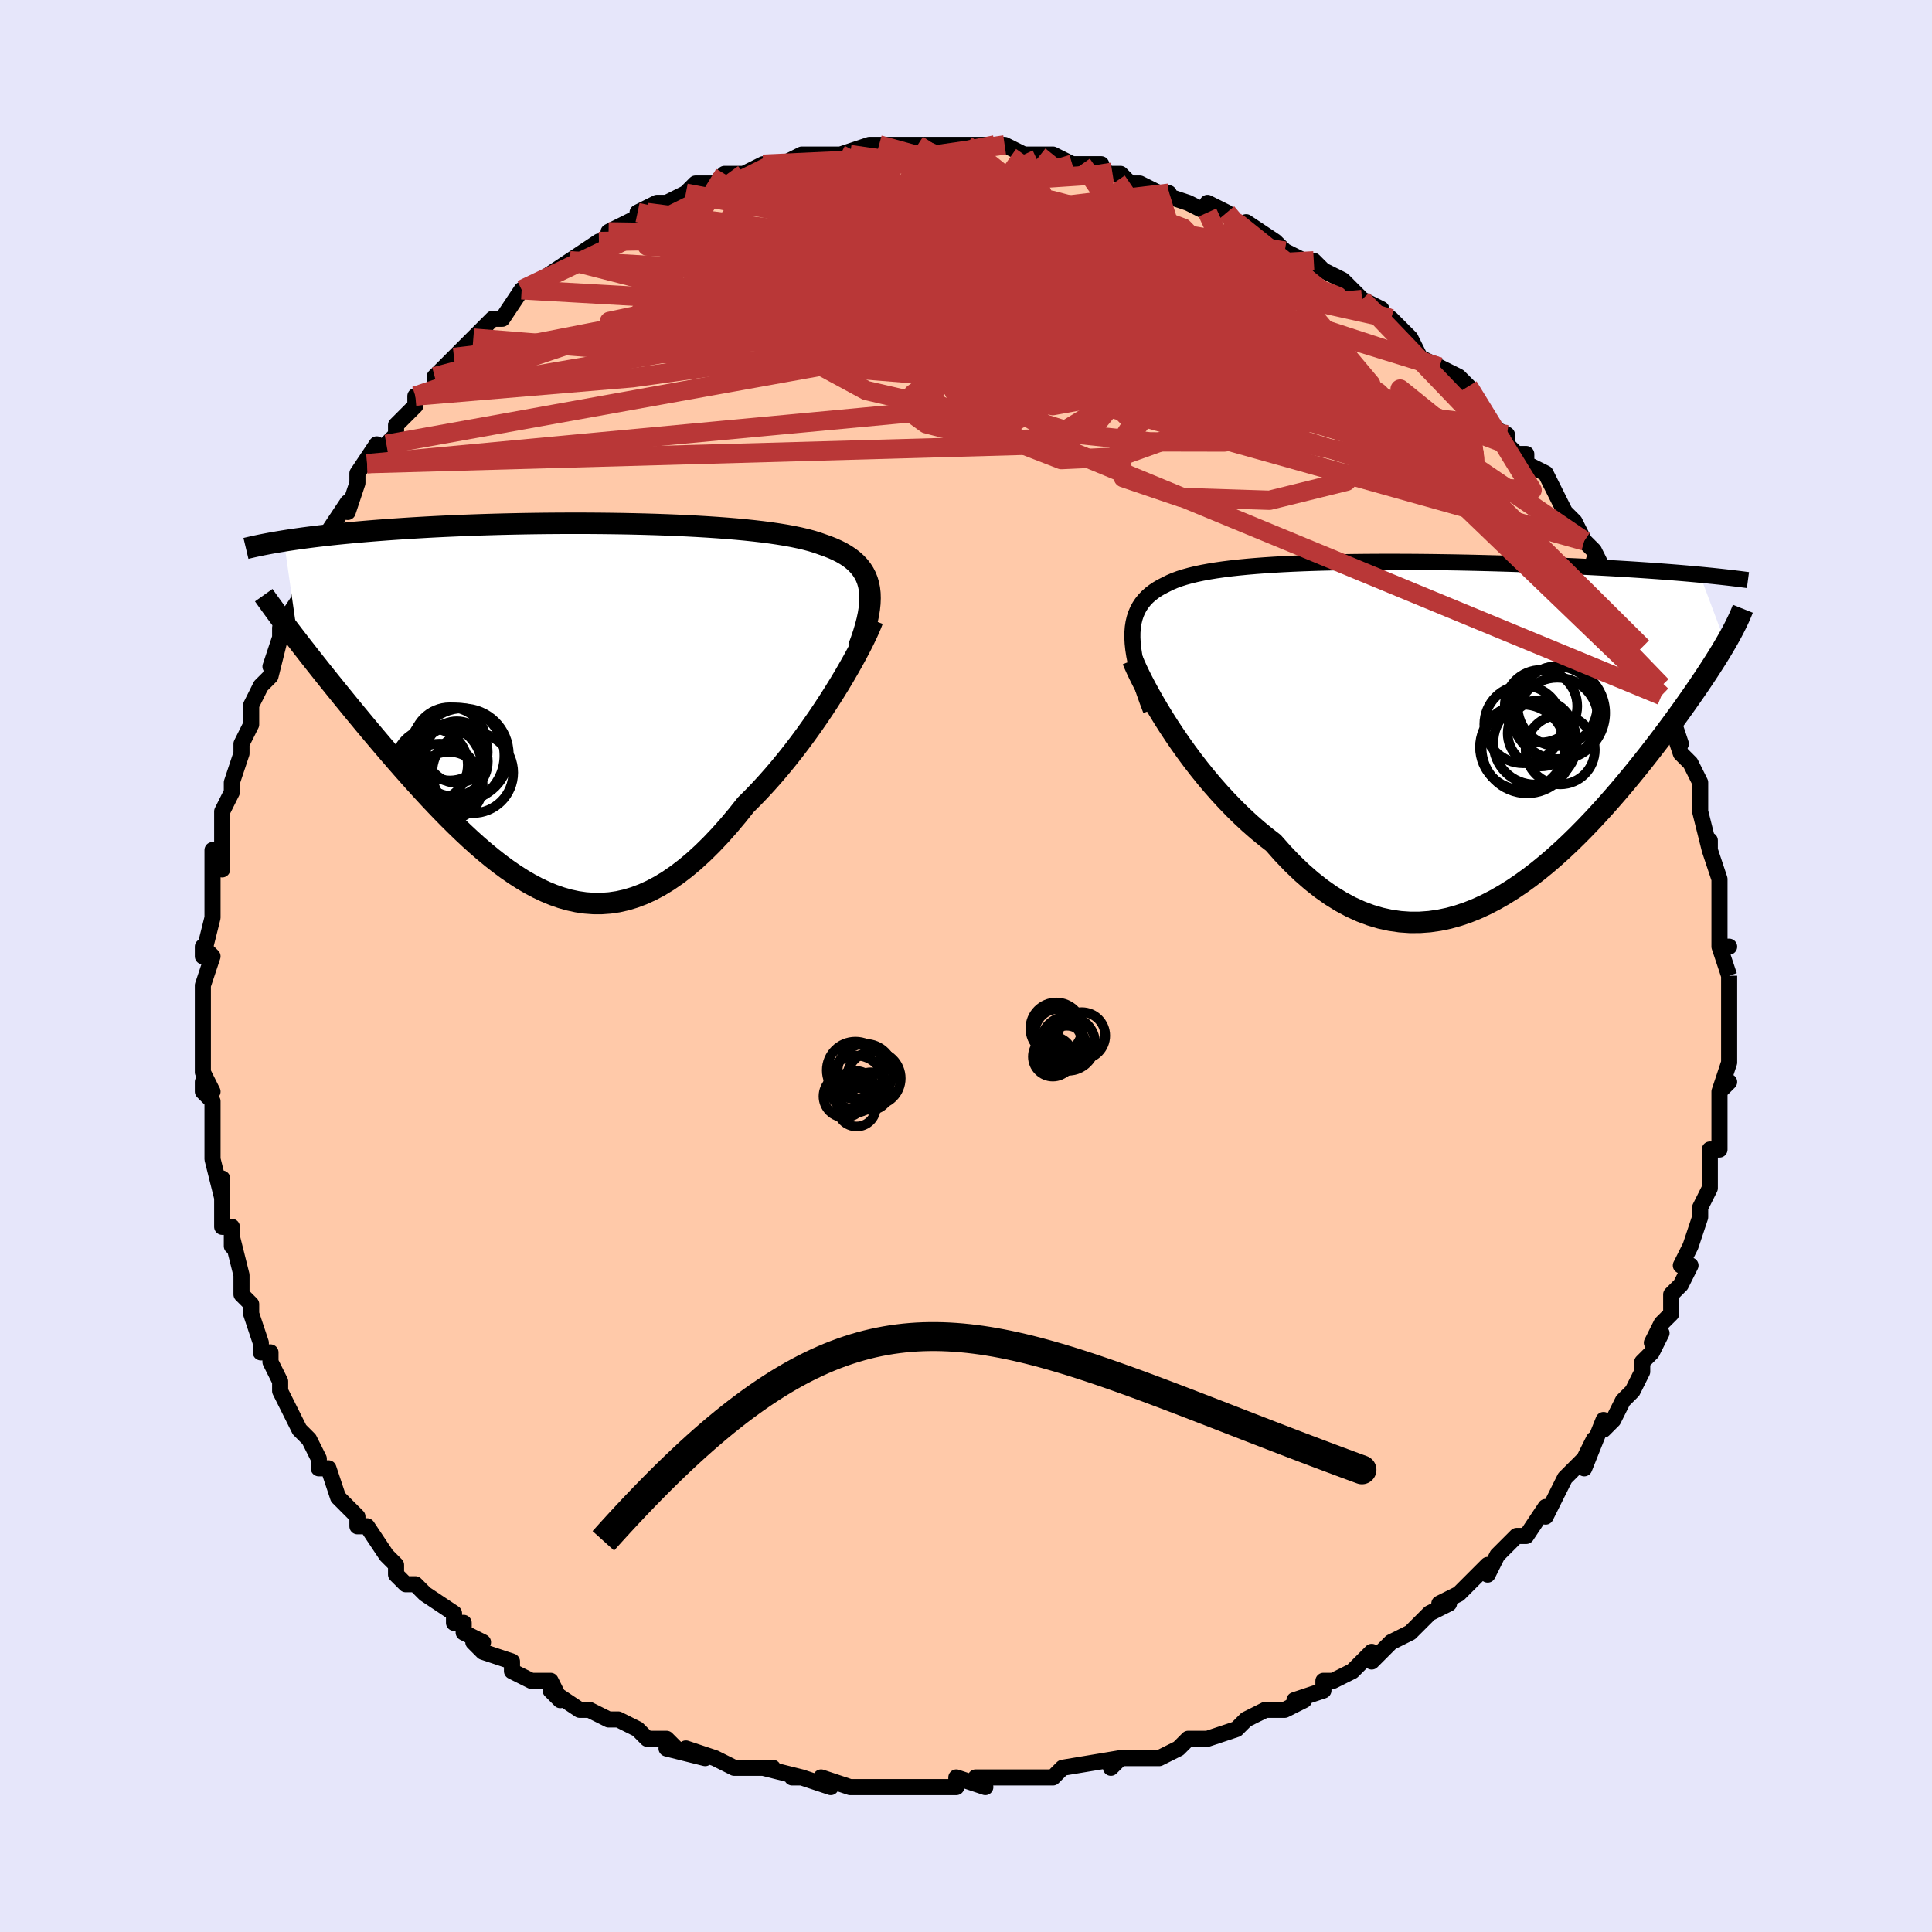<svg viewBox="-100 -100 200 200" xmlns="http://www.w3.org/2000/svg" width="400" height="400" id="face-svg"><defs><clipPath id="leftEyeClipPath"><polyline points="31.076,-12.096,30.987,-12.543,30.863,-12.966,30.704,-13.365,30.509,-13.742,30.28,-14.098,30.017,-14.434,29.72,-14.75,29.39,-15.048,29.027,-15.329,28.633,-15.593,28.207,-15.841,27.75,-16.074,27.264,-16.293,26.749,-16.498,26.205,-16.69,25.684,-16.875,25.119,-17.049,24.51,-17.213,23.858,-17.366,23.165,-17.511,22.432,-17.646,21.659,-17.772,20.849,-17.891,20.003,-18.001,19.123,-18.103,18.211,-18.199,17.269,-18.287,16.299,-18.368,15.303,-18.442,14.283,-18.51,13.241,-18.572,12.18,-18.628,11.102,-18.678,10.009,-18.722,8.904,-18.761,7.788,-18.794,6.664,-18.822,5.533,-18.845,4.4,-18.862,3.264,-18.875,2.129,-18.884,0.996,-18.888,-0.133,-18.887,-1.255,-18.882,-2.37,-18.873,-3.475,-18.86,-4.569,-18.843,-5.651,-18.822,-6.718,-18.798,-7.77,-18.77,-8.805,-18.739,-9.823,-18.704,-10.822,-18.667,-11.801,-18.626,-12.76,-18.583,-13.698,-18.538,-14.615,-18.49,-15.509,-18.439,-16.382,-18.387,-17.232,-18.332,-18.06,-18.276,-18.865,-18.219,-19.649,-18.16,-20.41,-18.1,-21.15,-18.038,-21.87,-17.976,-22.572,-17.912,-23.254,-17.847,-23.917,-17.781,-24.562,-17.713,-25.188,-17.644,-25.795,-17.574,-26.383,-17.503,-26.953,-17.431,-27.505,-17.358,-28.039,-17.284,-28.555,-17.21,-29.053,-17.135,-29.534,-17.059,-28.049,-6.636,-27.623,-6.086,-27.183,-5.523,-26.732,-4.947,-26.268,-4.359,-25.791,-3.758,-25.304,-3.146,-24.804,-2.523,-24.293,-1.888,-23.77,-1.242,-23.237,-0.586,-22.693,0.08,-22.139,0.755,-21.574,1.438,-21,2.13,-20.414,2.83,-19.814,3.541,-19.202,4.262,-18.576,4.991,-17.939,5.728,-17.29,6.47,-16.63,7.217,-15.959,7.966,-15.278,8.716,-14.587,9.465,-13.886,10.21,-13.177,10.95,-12.458,11.682,-11.731,12.403,-10.996,13.111,-10.254,13.804,-9.504,14.478,-8.746,15.131,-7.982,15.761,-7.212,16.364,-6.434,16.937,-5.651,17.477,-4.861,17.983,-4.065,18.45,-3.264,18.875,-2.457,19.257,-1.644,19.593,-0.826,19.879,-0.003,20.112,0.826,20.292,1.66,20.414,2.5,20.477,3.344,20.479,4.194,20.418,5.048,20.292,5.907,20.099,6.771,19.838,7.64,19.509,8.513,19.11,9.39,18.641,10.27,18.102,11.155,17.492,12.042,16.813,12.932,16.065,13.823,15.25,14.716,14.37,15.61,13.426,16.503,12.421,17.395,11.36,18.284,10.244,19.008,9.525,19.726,8.78,20.436,8.009,21.138,7.216,21.831,6.403,22.513,5.571,23.183,4.724,23.841,3.865,24.484,2.996,25.111,2.122,25.722,1.244,26.313,0.367,26.884,-0.504,27.432,-1.367,27.957,-2.217"></polyline></clipPath><clipPath id="rightEyeClipPath"><polyline points="-31.582,-9.113,-31.577,-9.659,-31.537,-10.174,-31.463,-10.659,-31.355,-11.116,-31.215,-11.546,-31.042,-11.95,-30.837,-12.33,-30.6,-12.686,-30.332,-13.02,-30.034,-13.333,-29.706,-13.626,-29.349,-13.9,-28.963,-14.156,-28.549,-14.395,-28.108,-14.618,-27.683,-14.83,-27.219,-15.028,-26.716,-15.213,-26.173,-15.385,-25.592,-15.545,-24.974,-15.694,-24.319,-15.831,-23.628,-15.958,-22.902,-16.076,-22.143,-16.184,-21.352,-16.283,-20.53,-16.373,-19.678,-16.456,-18.799,-16.531,-17.893,-16.599,-16.963,-16.66,-16.01,-16.715,-15.036,-16.763,-14.042,-16.805,-13.031,-16.842,-12.004,-16.873,-10.963,-16.899,-9.909,-16.921,-8.845,-16.938,-7.773,-16.95,-6.694,-16.958,-5.61,-16.963,-4.522,-16.963,-3.433,-16.96,-2.344,-16.954,-1.257,-16.944,-0.173,-16.931,0.906,-16.915,1.978,-16.897,3.043,-16.876,4.099,-16.852,5.144,-16.826,6.178,-16.798,7.199,-16.768,8.206,-16.736,9.198,-16.702,10.174,-16.667,11.134,-16.63,12.077,-16.591,13.001,-16.551,13.907,-16.51,14.794,-16.468,15.662,-16.425,16.51,-16.381,17.339,-16.337,18.15,-16.292,18.945,-16.245,19.723,-16.198,20.485,-16.15,21.23,-16.101,21.958,-16.051,22.669,-16.001,23.363,-15.949,24.039,-15.897,24.698,-15.845,25.34,-15.792,25.964,-15.738,26.571,-15.684,27.16,-15.63,29.828,-8.51,29.574,-8.078,29.306,-7.631,29.022,-7.17,28.724,-6.694,28.411,-6.203,28.083,-5.696,27.74,-5.175,27.381,-4.638,27.008,-4.086,26.619,-3.518,26.214,-2.936,25.794,-2.338,25.359,-1.726,24.908,-1.099,24.441,-0.458,23.956,0.199,23.454,0.871,22.934,1.558,22.395,2.26,21.838,2.976,21.262,3.706,20.667,4.448,20.054,5.2,19.422,5.963,18.771,6.733,18.101,7.509,17.413,8.289,16.705,9.07,15.98,9.85,15.236,10.627,14.475,11.397,13.695,12.158,12.898,12.907,12.084,13.64,11.254,14.354,10.407,15.045,9.544,15.711,8.666,16.347,7.773,16.95,6.866,17.516,5.945,18.042,5.012,18.524,4.066,18.958,3.109,19.341,2.14,19.668,1.162,19.938,0.175,20.145,-0.82,20.288,-1.823,20.362,-2.833,20.366,-3.847,20.296,-4.866,20.151,-5.888,19.928,-6.912,19.625,-7.938,19.24,-8.962,18.774,-9.986,18.225,-11.006,17.594,-12.023,16.88,-13.034,16.084,-14.037,15.208,-15.033,14.255,-16.018,13.226,-16.992,12.126,-17.819,11.487,-18.637,10.814,-19.444,10.108,-20.238,9.372,-21.02,8.607,-21.786,7.817,-22.537,7.005,-23.271,6.172,-23.985,5.323,-24.68,4.461,-25.354,3.59,-26.004,2.713,-26.629,1.836,-27.228,0.962,-27.8,0.097"></polyline></clipPath><filter id="fuzzy"><feTurbulence id="turbulence" baseFrequency="0.05" numOctaves="3" type="noise" result="noise"></feTurbulence><feDisplacementMap in="SourceGraphic" in2="noise" scale="2"></feDisplacementMap></filter><linearGradient id="rainbowGradient" x1="0%" y1="0%" x2="100%" y2="0%"><stop offset="0%" style="stop-color: rgb(44, 34, 43);  stop-opacity: 1"></stop><stop offset="50%" style="stop-color: rgb(255, 192, 203);  stop-opacity: 1"></stop><stop offset="100%" style="stop-color: rgb(148, 0, 211);  stop-opacity: 1"></stop></linearGradient></defs><title>That&#39;s an ugly face</title><desc>CREATED BY XUAN TANG, MORE INFO AT TXSTC55.GITHUB.IO</desc><rect x="-100" y="-100" width="100%" height="100%" opacity="1" fill="rgb(230, 230, 250)"></rect><polyline id="faceContour" points="79,1,79,1,79,1,79,3,79,5,79,7,79,6,79,9,79,10,78,13,79,12,78,13,78,16,78,16,78,19,77,19,77,20,77,22,77,23,76,25,76,26,76,26,76,26,75,29,75,29,74,31,75,31,74,33,73,34,73,36,72,37,71,39,72,38,71,40,70,41,70,42,69,44,69,44,68,45,67,47,66,48,66,47,64,52,65,49,64,51,62,53,61,55,61,55,60,57,60,56,58,59,57,59,57,59,55,61,54,63,54,62,52,64,52,64,51,65,49,66,50,66,48,67,47,68,46,69,44,70,44,70,42,72,42,71,40,73,40,73,38,74,37,74,37,75,34,76,35,76,33,77,31,77,29,78,28,79,28,79,25,80,25,80,23,80,22,81,22,81,20,82,19,82,17,82,16,82,15,83,16,82,10,83,9,84,8,84,8,84,6,84,5,84,5,84,1,84,2,85,-1,84,-1,85,-3,85,-3,85,-6,85,-7,85,-10,85,-10,85,-10,85,-12,85,-15,84,-14,85,-17,84,-18,84,-17,84,-21,83,-21,83,-20,83,-23,83,-24,83,-26,82,-29,81,-27,82,-31,81,-30,81,-31,80,-33,80,-34,79,-36,78,-37,78,-39,77,-40,77,-40,77,-43,75,-42,76,-43,74,-45,74,-47,73,-47,73,-47,72,-50,71,-51,70,-50,70,-52,69,-52,68,-53,68,-53,67,-56,65,-57,64,-58,64,-59,63,-59,62,-60,61,-62,58,-62,58,-63,58,-63,57,-65,55,-65,55,-66,52,-66,52,-67,52,-67,51,-68,49,-69,48,-69,48,-70,46,-71,44,-71,43,-72,41,-72,40,-73,40,-73,39,-74,36,-74,35,-74,35,-75,34,-75,32,-75,32,-76,28,-76,29,-76,27,-77,27,-77,22,-77,24,-78,20,-78,19,-78,19,-78,15,-78,14,-79,13,-79,12,-78,13,-79,11,-79,9,-79,8,-79,5,-79,4,-79,5,-79,2,-78,-1,-79,-2,-79,-1,-78,-5,-78,-8,-78,-8,-78,-10,-78,-12,-77,-10,-77,-14,-77,-14,-77,-16,-77,-16,-76,-18,-76,-19,-75,-22,-75,-23,-75,-23,-74,-25,-74,-27,-73,-29,-73,-29,-72,-30,-71,-34,-72,-31,-71,-34,-71,-35,-69,-38,-69,-40,-69,-38,-68,-41,-67,-42,-66,-44,-66,-44,-66,-45,-64,-48,-64,-48,-64,-47,-63,-50,-63,-51,-61,-54,-62,-52,-60,-54,-59,-55,-59,-56,-57,-58,-57,-59,-56,-59,-55,-60,-55,-61,-53,-63,-52,-63,-53,-63,-51,-65,-50,-66,-49,-67,-48,-67,-46,-70,-46,-70,-46,-70,-45,-70,-44,-71,-41,-73,-41,-73,-41,-73,-38,-75,-37,-75,-37,-76,-37,-76,-35,-77,-33,-78,-34,-78,-32,-79,-31,-79,-29,-80,-28,-81,-27,-81,-26,-81,-25,-82,-23,-82,-23,-82,-21,-83,-21,-82,-20,-83,-19,-83,-19,-83,-17,-84,-15,-84,-14,-84,-12,-84,-13,-84,-10,-85,-9,-85,-8,-85,-5,-85,-5,-85,-4,-85,-4,-85,-3,-85,0,-85,0,-85,0,-85,4,-85,3,-85,4,-85,6,-84,6,-84,9,-84,9,-84,11,-83,12,-83,14,-83,12,-83,15,-82,16,-82,17,-81,18,-81,20,-80,21,-80,20,-80,23,-79,25,-78,25,-79,27,-78,28,-77,29,-76,29,-77,32,-75,33,-74,33,-74,33,-74,35,-73,36,-73,37,-72,37,-72,39,-71,41,-69,43,-68,41,-69,44,-67,44,-67,44,-67,45,-66,46,-65,47,-63,49,-62,49,-62,51,-61,52,-60,51,-60,53,-58,54,-56,56,-55,56,-54,57,-53,57,-53,58,-53,58,-52,60,-51,61,-49,62,-47,62,-47,63,-46,64,-44,65,-43,65,-43,66,-41,65,-42,68,-38,67,-39,69,-35,68,-37,69,-34,70,-33,70,-33,71,-32,72,-29,72,-28,72,-28,73,-26,74,-23,73,-25,74,-22,75,-21,76,-19,76,-19,76,-17,76,-17,76,-16,77,-12,77,-13,77,-12,78,-9,78,-9,78,-9,78,-6,78,-5,78,-2,79,-2,78,-2,79,1,79,1" fill="#ffc9a9" stroke="black" stroke-width="1.667" stroke-linejoin="round" filter="url(#fuzzy)"></polyline><g transform="translate(48.806 -24.88)"><polyline id="rightCountour" points="-31.582,-9.113,-31.577,-9.659,-31.537,-10.174,-31.463,-10.659,-31.355,-11.116,-31.215,-11.546,-31.042,-11.95,-30.837,-12.33,-30.6,-12.686,-30.332,-13.02,-30.034,-13.333,-29.706,-13.626,-29.349,-13.9,-28.963,-14.156,-28.549,-14.395,-28.108,-14.618,-27.683,-14.83,-27.219,-15.028,-26.716,-15.213,-26.173,-15.385,-25.592,-15.545,-24.974,-15.694,-24.319,-15.831,-23.628,-15.958,-22.902,-16.076,-22.143,-16.184,-21.352,-16.283,-20.53,-16.373,-19.678,-16.456,-18.799,-16.531,-17.893,-16.599,-16.963,-16.66,-16.01,-16.715,-15.036,-16.763,-14.042,-16.805,-13.031,-16.842,-12.004,-16.873,-10.963,-16.899,-9.909,-16.921,-8.845,-16.938,-7.773,-16.95,-6.694,-16.958,-5.61,-16.963,-4.522,-16.963,-3.433,-16.96,-2.344,-16.954,-1.257,-16.944,-0.173,-16.931,0.906,-16.915,1.978,-16.897,3.043,-16.876,4.099,-16.852,5.144,-16.826,6.178,-16.798,7.199,-16.768,8.206,-16.736,9.198,-16.702,10.174,-16.667,11.134,-16.63,12.077,-16.591,13.001,-16.551,13.907,-16.51,14.794,-16.468,15.662,-16.425,16.51,-16.381,17.339,-16.337,18.15,-16.292,18.945,-16.245,19.723,-16.198,20.485,-16.15,21.23,-16.101,21.958,-16.051,22.669,-16.001,23.363,-15.949,24.039,-15.897,24.698,-15.845,25.34,-15.792,25.964,-15.738,26.571,-15.684,27.16,-15.63,29.828,-8.51,29.574,-8.078,29.306,-7.631,29.022,-7.17,28.724,-6.694,28.411,-6.203,28.083,-5.696,27.74,-5.175,27.381,-4.638,27.008,-4.086,26.619,-3.518,26.214,-2.936,25.794,-2.338,25.359,-1.726,24.908,-1.099,24.441,-0.458,23.956,0.199,23.454,0.871,22.934,1.558,22.395,2.26,21.838,2.976,21.262,3.706,20.667,4.448,20.054,5.2,19.422,5.963,18.771,6.733,18.101,7.509,17.413,8.289,16.705,9.07,15.98,9.85,15.236,10.627,14.475,11.397,13.695,12.158,12.898,12.907,12.084,13.64,11.254,14.354,10.407,15.045,9.544,15.711,8.666,16.347,7.773,16.95,6.866,17.516,5.945,18.042,5.012,18.524,4.066,18.958,3.109,19.341,2.14,19.668,1.162,19.938,0.175,20.145,-0.82,20.288,-1.823,20.362,-2.833,20.366,-3.847,20.296,-4.866,20.151,-5.888,19.928,-6.912,19.625,-7.938,19.24,-8.962,18.774,-9.986,18.225,-11.006,17.594,-12.023,16.88,-13.034,16.084,-14.037,15.208,-15.033,14.255,-16.018,13.226,-16.992,12.126,-17.819,11.487,-18.637,10.814,-19.444,10.108,-20.238,9.372,-21.02,8.607,-21.786,7.817,-22.537,7.005,-23.271,6.172,-23.985,5.323,-24.68,4.461,-25.354,3.59,-26.004,2.713,-26.629,1.836,-27.228,0.962,-27.8,0.097" fill="white" stroke="white" stroke-width="0" stroke-linejoin="round" filter="url(#fuzzy)"></polyline></g><g transform="translate(-41.074 -26.945)"><polyline id="leftCountour" points="31.076,-12.096,30.987,-12.543,30.863,-12.966,30.704,-13.365,30.509,-13.742,30.28,-14.098,30.017,-14.434,29.72,-14.75,29.39,-15.048,29.027,-15.329,28.633,-15.593,28.207,-15.841,27.75,-16.074,27.264,-16.293,26.749,-16.498,26.205,-16.69,25.684,-16.875,25.119,-17.049,24.51,-17.213,23.858,-17.366,23.165,-17.511,22.432,-17.646,21.659,-17.772,20.849,-17.891,20.003,-18.001,19.123,-18.103,18.211,-18.199,17.269,-18.287,16.299,-18.368,15.303,-18.442,14.283,-18.51,13.241,-18.572,12.18,-18.628,11.102,-18.678,10.009,-18.722,8.904,-18.761,7.788,-18.794,6.664,-18.822,5.533,-18.845,4.4,-18.862,3.264,-18.875,2.129,-18.884,0.996,-18.888,-0.133,-18.887,-1.255,-18.882,-2.37,-18.873,-3.475,-18.86,-4.569,-18.843,-5.651,-18.822,-6.718,-18.798,-7.77,-18.77,-8.805,-18.739,-9.823,-18.704,-10.822,-18.667,-11.801,-18.626,-12.76,-18.583,-13.698,-18.538,-14.615,-18.49,-15.509,-18.439,-16.382,-18.387,-17.232,-18.332,-18.06,-18.276,-18.865,-18.219,-19.649,-18.16,-20.41,-18.1,-21.15,-18.038,-21.87,-17.976,-22.572,-17.912,-23.254,-17.847,-23.917,-17.781,-24.562,-17.713,-25.188,-17.644,-25.795,-17.574,-26.383,-17.503,-26.953,-17.431,-27.505,-17.358,-28.039,-17.284,-28.555,-17.21,-29.053,-17.135,-29.534,-17.059,-28.049,-6.636,-27.623,-6.086,-27.183,-5.523,-26.732,-4.947,-26.268,-4.359,-25.791,-3.758,-25.304,-3.146,-24.804,-2.523,-24.293,-1.888,-23.77,-1.242,-23.237,-0.586,-22.693,0.08,-22.139,0.755,-21.574,1.438,-21,2.13,-20.414,2.83,-19.814,3.541,-19.202,4.262,-18.576,4.991,-17.939,5.728,-17.29,6.47,-16.63,7.217,-15.959,7.966,-15.278,8.716,-14.587,9.465,-13.886,10.21,-13.177,10.95,-12.458,11.682,-11.731,12.403,-10.996,13.111,-10.254,13.804,-9.504,14.478,-8.746,15.131,-7.982,15.761,-7.212,16.364,-6.434,16.937,-5.651,17.477,-4.861,17.983,-4.065,18.45,-3.264,18.875,-2.457,19.257,-1.644,19.593,-0.826,19.879,-0.003,20.112,0.826,20.292,1.66,20.414,2.5,20.477,3.344,20.479,4.194,20.418,5.048,20.292,5.907,20.099,6.771,19.838,7.64,19.509,8.513,19.11,9.39,18.641,10.27,18.102,11.155,17.492,12.042,16.813,12.932,16.065,13.823,15.25,14.716,14.37,15.61,13.426,16.503,12.421,17.395,11.36,18.284,10.244,19.008,9.525,19.726,8.78,20.436,8.009,21.138,7.216,21.831,6.403,22.513,5.571,23.183,4.724,23.841,3.865,24.484,2.996,25.111,2.122,25.722,1.244,26.313,0.367,26.884,-0.504,27.432,-1.367,27.957,-2.217" fill="white" stroke="white" stroke-width="0" stroke-linejoin="round" filter="url(#fuzzy)"></polyline></g><g transform="translate(48.806 -24.88)"><polyline id="rightUpper" points="-29.666,-1.602,-30.023,-2.546,-30.343,-3.443,-30.625,-4.293,-30.87,-5.1,-31.079,-5.864,-31.252,-6.588,-31.388,-7.274,-31.488,-7.922,-31.552,-8.534,-31.582,-9.113,-31.577,-9.659,-31.537,-10.174,-31.463,-10.659,-31.355,-11.116,-31.215,-11.546,-31.042,-11.95,-30.837,-12.33,-30.6,-12.686,-30.332,-13.02,-30.034,-13.333,-29.706,-13.626,-29.349,-13.9,-28.963,-14.156,-28.549,-14.395,-28.108,-14.618,-27.683,-14.83,-27.219,-15.028,-26.716,-15.213,-26.173,-15.385,-25.592,-15.545,-24.974,-15.694,-24.319,-15.831,-23.628,-15.958,-22.902,-16.076,-22.143,-16.184,-21.352,-16.283,-20.53,-16.373,-19.678,-16.456,-18.799,-16.531,-17.893,-16.599,-16.963,-16.66,-16.01,-16.715,-15.036,-16.763,-14.042,-16.805,-13.031,-16.842,-12.004,-16.873,-10.963,-16.899,-9.909,-16.921,-8.845,-16.938,-7.773,-16.95,-6.694,-16.958,-5.61,-16.963,-4.522,-16.963,-3.433,-16.96,-2.344,-16.954,-1.257,-16.944,-0.173,-16.931,0.906,-16.915,1.978,-16.897,3.043,-16.876,4.099,-16.852,5.144,-16.826,6.178,-16.798,7.199,-16.768,8.206,-16.736,9.198,-16.702,10.174,-16.667,11.134,-16.63,12.077,-16.591,13.001,-16.551,13.907,-16.51,14.794,-16.468,15.662,-16.425,16.51,-16.381,17.339,-16.337,18.15,-16.292,18.945,-16.245,19.723,-16.198,20.485,-16.15,21.23,-16.101,21.958,-16.051,22.669,-16.001,23.363,-15.949,24.039,-15.897,24.698,-15.845,25.34,-15.792,25.964,-15.738,26.571,-15.684,27.16,-15.63,27.733,-15.575,28.288,-15.52,28.826,-15.464,29.348,-15.408,29.853,-15.352,30.342,-15.296,30.815,-15.239,31.272,-15.183,31.714,-15.126,32.141,-15.069" fill="none" stroke="black" stroke-width="1.667" stroke-linejoin="round" filter="url(#fuzzy)"></polyline><polyline id="rightLower" points="-31.552,-6.782,-31.368,-6.34,-31.135,-5.824,-30.857,-5.241,-30.535,-4.599,-30.171,-3.906,-29.767,-3.168,-29.327,-2.392,-28.851,-1.586,-28.341,-0.754,-27.8,0.097,-27.228,0.962,-26.629,1.836,-26.004,2.713,-25.354,3.59,-24.68,4.461,-23.985,5.323,-23.271,6.172,-22.537,7.005,-21.786,7.817,-21.02,8.607,-20.238,9.372,-19.444,10.108,-18.637,10.814,-17.819,11.487,-16.992,12.126,-16.018,13.226,-15.033,14.255,-14.037,15.208,-13.034,16.084,-12.023,16.88,-11.006,17.594,-9.986,18.225,-8.962,18.774,-7.938,19.24,-6.912,19.625,-5.888,19.928,-4.866,20.151,-3.847,20.296,-2.833,20.366,-1.823,20.362,-0.82,20.288,0.175,20.145,1.162,19.938,2.14,19.668,3.109,19.341,4.066,18.958,5.012,18.524,5.945,18.042,6.866,17.516,7.773,16.95,8.666,16.347,9.544,15.711,10.407,15.045,11.254,14.354,12.084,13.64,12.898,12.907,13.695,12.158,14.475,11.397,15.236,10.627,15.98,9.85,16.705,9.07,17.413,8.289,18.101,7.509,18.771,6.733,19.422,5.963,20.054,5.2,20.667,4.448,21.262,3.706,21.838,2.976,22.395,2.26,22.934,1.558,23.454,0.871,23.956,0.199,24.441,-0.458,24.908,-1.099,25.359,-1.726,25.794,-2.338,26.214,-2.936,26.619,-3.518,27.008,-4.086,27.381,-4.638,27.74,-5.175,28.083,-5.696,28.411,-6.203,28.724,-6.694,29.022,-7.17,29.306,-7.631,29.574,-8.078,29.828,-8.51,30.068,-8.928,30.293,-9.332,30.505,-9.723,30.702,-10.1,30.886,-10.464,31.057,-10.816,31.215,-11.155,31.36,-11.482,31.492,-11.798,31.613,-12.102" fill="none" stroke="black" stroke-width="2.222" stroke-linejoin="round" filter="url(#fuzzy)"></polyline><!--[--><circle r="4.322" cx="10.106" cy="1.772" stroke="black" fill="none" stroke-width="1" filter="url(#fuzzy)" clip-path="url(#rightEyeClipPath)"></circle><circle r="3.753" cx="10.718" cy="-2.02" stroke="black" fill="none" stroke-width="1" filter="url(#fuzzy)" clip-path="url(#rightEyeClipPath)"></circle><circle r="4.412" cx="8.81" cy="2.23" stroke="black" fill="none" stroke-width="1" filter="url(#fuzzy)" clip-path="url(#rightEyeClipPath)"></circle><circle r="4.124" cx="12.421" cy="-2.01" stroke="black" fill="none" stroke-width="1" filter="url(#fuzzy)" clip-path="url(#rightEyeClipPath)"></circle><circle r="4.026" cx="8.873" cy="-0.131" stroke="black" fill="none" stroke-width="1" filter="url(#fuzzy)" clip-path="url(#rightEyeClipPath)"></circle><circle r="4.837" cx="12.524" cy="-1.312" stroke="black" fill="none" stroke-width="1" filter="url(#fuzzy)" clip-path="url(#rightEyeClipPath)"></circle><circle r="4.211" cx="12.402" cy="-0.753" stroke="black" fill="none" stroke-width="1" filter="url(#fuzzy)" clip-path="url(#rightEyeClipPath)"></circle><circle r="3.582" cx="12.71" cy="2.494" stroke="black" fill="none" stroke-width="1" filter="url(#fuzzy)" clip-path="url(#rightEyeClipPath)"></circle><circle r="4.704" cx="9.272" cy="2.295" stroke="black" fill="none" stroke-width="1" filter="url(#fuzzy)" clip-path="url(#rightEyeClipPath)"></circle><circle r="3.429" cx="10.699" cy="0.794" stroke="black" fill="none" stroke-width="1" filter="url(#fuzzy)" clip-path="url(#rightEyeClipPath)"></circle><!--]--></g><g transform="translate(-41.074 -26.945)"><polyline id="leftUpper" points="29.941,-6.006,30.221,-6.768,30.463,-7.492,30.669,-8.179,30.838,-8.832,30.97,-9.451,31.064,-10.039,31.122,-10.596,31.143,-11.123,31.128,-11.623,31.076,-12.096,30.987,-12.543,30.863,-12.966,30.704,-13.365,30.509,-13.742,30.28,-14.098,30.017,-14.434,29.72,-14.75,29.39,-15.048,29.027,-15.329,28.633,-15.593,28.207,-15.841,27.75,-16.074,27.264,-16.293,26.749,-16.498,26.205,-16.69,25.684,-16.875,25.119,-17.049,24.51,-17.213,23.858,-17.366,23.165,-17.511,22.432,-17.646,21.659,-17.772,20.849,-17.891,20.003,-18.001,19.123,-18.103,18.211,-18.199,17.269,-18.287,16.299,-18.368,15.303,-18.442,14.283,-18.51,13.241,-18.572,12.18,-18.628,11.102,-18.678,10.009,-18.722,8.904,-18.761,7.788,-18.794,6.664,-18.822,5.533,-18.845,4.4,-18.862,3.264,-18.875,2.129,-18.884,0.996,-18.888,-0.133,-18.887,-1.255,-18.882,-2.37,-18.873,-3.475,-18.86,-4.569,-18.843,-5.651,-18.822,-6.718,-18.798,-7.77,-18.77,-8.805,-18.739,-9.823,-18.704,-10.822,-18.667,-11.801,-18.626,-12.76,-18.583,-13.698,-18.538,-14.615,-18.49,-15.509,-18.439,-16.382,-18.387,-17.232,-18.332,-18.06,-18.276,-18.865,-18.219,-19.649,-18.16,-20.41,-18.1,-21.15,-18.038,-21.87,-17.976,-22.572,-17.912,-23.254,-17.847,-23.917,-17.781,-24.562,-17.713,-25.188,-17.644,-25.795,-17.574,-26.383,-17.503,-26.953,-17.431,-27.505,-17.358,-28.039,-17.284,-28.555,-17.21,-29.053,-17.135,-29.534,-17.059,-29.998,-16.983,-30.446,-16.907,-30.877,-16.83,-31.292,-16.752,-31.691,-16.675,-32.075,-16.597,-32.444,-16.519,-32.799,-16.441,-33.139,-16.362,-33.465,-16.284" fill="none" stroke="black" stroke-width="2.222" stroke-linejoin="round" filter="url(#fuzzy)"></polyline><polyline id="leftLower" points="31.413,-8.868,31.249,-8.44,31.039,-7.943,30.783,-7.383,30.486,-6.767,30.149,-6.1,29.775,-5.389,29.367,-4.64,28.926,-3.859,28.456,-3.049,27.957,-2.217,27.432,-1.367,26.884,-0.504,26.313,0.367,25.722,1.244,25.111,2.122,24.484,2.996,23.841,3.865,23.183,4.724,22.513,5.571,21.831,6.403,21.138,7.216,20.436,8.009,19.726,8.78,19.008,9.525,18.284,10.244,17.395,11.36,16.503,12.421,15.61,13.426,14.716,14.37,13.823,15.25,12.932,16.065,12.042,16.813,11.155,17.492,10.27,18.102,9.39,18.641,8.513,19.11,7.64,19.509,6.771,19.838,5.907,20.099,5.048,20.292,4.194,20.418,3.344,20.479,2.5,20.477,1.66,20.414,0.826,20.292,-0.003,20.112,-0.826,19.879,-1.644,19.593,-2.457,19.257,-3.264,18.875,-4.065,18.45,-4.861,17.983,-5.651,17.477,-6.434,16.937,-7.212,16.364,-7.982,15.761,-8.746,15.131,-9.504,14.478,-10.254,13.804,-10.996,13.111,-11.731,12.403,-12.458,11.682,-13.177,10.95,-13.886,10.21,-14.587,9.465,-15.278,8.716,-15.959,7.966,-16.63,7.217,-17.29,6.47,-17.939,5.728,-18.576,4.991,-19.202,4.262,-19.814,3.541,-20.414,2.83,-21,2.13,-21.574,1.438,-22.139,0.755,-22.693,0.08,-23.237,-0.586,-23.77,-1.242,-24.293,-1.888,-24.804,-2.523,-25.304,-3.146,-25.791,-3.758,-26.268,-4.359,-26.732,-4.947,-27.183,-5.523,-27.623,-6.086,-28.049,-6.636,-28.463,-7.174,-28.865,-7.699,-29.254,-8.211,-29.63,-8.71,-29.993,-9.196,-30.344,-9.67,-30.682,-10.132,-31.008,-10.581,-31.322,-11.018,-31.624,-11.443" fill="none" stroke="black" stroke-width="2.222" stroke-linejoin="round" filter="url(#fuzzy)"></polyline><!--[--><circle r="3.768" cx="-14.266" cy="6.139" stroke="black" fill="none" stroke-width="1" filter="url(#fuzzy)" clip-path="url(#leftEyeClipPath)"></circle><circle r="3.599" cx="-12.028" cy="5.77" stroke="black" fill="none" stroke-width="1" filter="url(#fuzzy)" clip-path="url(#leftEyeClipPath)"></circle><circle r="4.191" cx="-9.989" cy="6.927" stroke="black" fill="none" stroke-width="1" filter="url(#fuzzy)" clip-path="url(#leftEyeClipPath)"></circle><circle r="4.991" cx="-11.704" cy="5.171" stroke="black" fill="none" stroke-width="1" filter="url(#fuzzy)" clip-path="url(#leftEyeClipPath)"></circle><circle r="3.79" cx="-12.358" cy="3.952" stroke="black" fill="none" stroke-width="1" filter="url(#fuzzy)" clip-path="url(#leftEyeClipPath)"></circle><circle r="4.349" cx="-13.392" cy="6.311" stroke="black" fill="none" stroke-width="1" filter="url(#fuzzy)" clip-path="url(#leftEyeClipPath)"></circle><circle r="4.13" cx="-13.407" cy="8.062" stroke="black" fill="none" stroke-width="1" filter="url(#fuzzy)" clip-path="url(#leftEyeClipPath)"></circle><circle r="3.189" cx="-11.629" cy="4.8" stroke="black" fill="none" stroke-width="1" filter="url(#fuzzy)" clip-path="url(#leftEyeClipPath)"></circle><circle r="3.496" cx="-12.45" cy="8.271" stroke="black" fill="none" stroke-width="1" filter="url(#fuzzy)" clip-path="url(#leftEyeClipPath)"></circle><circle r="4.752" cx="-11.012" cy="5.022" stroke="black" fill="none" stroke-width="1" filter="url(#fuzzy)" clip-path="url(#leftEyeClipPath)"></circle><!--]--></g><g id="hairs"><!--[--><polyline points="29,-77,16.936,-69.792,28.504,-61.575,29.667,-60.304,22.485,-63.252,15.637,-67.427,13.145,-71.177,13.937,-73.739,15.342,-74.798,15.973,-74.31,16.369,-72.496,17.696,-69.894,19.807,-67.22,20.692,-64.827,19.033,-62.174,18.671,-58.807,26.587,-58.739,20,-80" fill="none" stroke="rgb(185, 55, 55)" stroke-width="2" stroke-linejoin="round" filter="url(#fuzzy)"></polyline><polyline points="21,-80,-12.02,-69.608,-11.215,-70.139,-2.562,-70.842,7.455,-70.335,13.895,-69.996,15.121,-70.924,12.997,-73,10.586,-75.283,10.007,-76.721,11.685,-76.583,14.697,-74.587,17.509,-70.937,18.665,-66.338,17.327,-61.906,13.658,-58.863,8.976,-58.007,5.477,-59.205,5.278,-61.295,8.564,-62.852,11.133,-63.688,3.544,-65.419,-22.355,-67.903,-52,-63" fill="none" stroke="rgb(185, 55, 55)" stroke-width="2" stroke-linejoin="round" filter="url(#fuzzy)"></polyline><polyline points="-5,-85,24.262,-65.874,13.988,-68.961,3.582,-72.568,2.898,-72.831,8.216,-71.242,13.747,-69.755,16.77,-69.111,17.659,-69.149,17.894,-69.629,18.483,-70.534,19.575,-71.835,20.713,-73.245,21.096,-74.296,19.664,-74.602,15.277,-74.044,7.279,-72.801,-3.523,-71.385,-13.9,-70.689,-18.468,-71.638,-13.557,-73.999,-7.357,-75.526,-37,-76" fill="none" stroke="rgb(185, 55, 55)" stroke-width="2" stroke-linejoin="round" filter="url(#fuzzy)"></polyline><polyline points="0,-85,10.285,-67.973,2.388,-63.646,-0.732,-64.772,1.725,-65.981,8.748,-65.549,17.916,-63.803,26.408,-61.442,32.189,-58.959,34.23,-56.724,32.261,-55.076,26.738,-54.242,19.063,-54.257,11.571,-55.038,6.846,-56.523,6.34,-58.724,9.005,-61.619,11.299,-65.035,9.677,-68.616,4.383,-71.83,-0.463,-73.633,-7.946,-71.609,-52,-63" fill="none" stroke="rgb(185, 55, 55)" stroke-width="2" stroke-linejoin="round" filter="url(#fuzzy)"></polyline><polyline points="-9,-85,3.361,-81.582,3.671,-78.598,-6.204,-76.76,-16.408,-75.249,-21.312,-74.445,-20.333,-74.519,-15.509,-74.886,-9.122,-74.743,-2.767,-73.722,2.559,-72.047,6.308,-70.219,8.455,-68.624,9.438,-67.368,9.781,-66.379,9.677,-65.531,8.757,-64.759,6.277,-64.555,3.207,-66.855,6.668,-73.965,17,-81" fill="none" stroke="rgb(185, 55, 55)" stroke-width="2" stroke-linejoin="round" filter="url(#fuzzy)"></polyline><polyline points="41,-69,52.091,-57.424,52.626,-52.612,41.309,-52.822,23.077,-56.435,6.654,-61.477,-2.004,-66.117,-2.031,-69.032,3.692,-69.864,10.879,-69.365,15.762,-68.872,16.329,-69.362,12.738,-70.762,6.804,-72.041,0.736,-72.023,-4.199,-70.336,-8.331,-67.835,-13.11,-66.18,-19.536,-66.803,-26.383,-69.911,-30.709,-74.051,-33.678,-75.886,-46,-70" fill="none" stroke="rgb(185, 55, 55)" stroke-width="2" stroke-linejoin="round" filter="url(#fuzzy)"></polyline><polyline points="-41,-73,23.65,-56.439,39.552,-56.219,41.229,-58.972,42.367,-58.015,42.871,-54.09,39.375,-50.177,31.427,-48.213,22.271,-48.511,16.295,-50.549,15.819,-53.938,19.006,-58.904,20.033,-65.977,13.076,-74.783,-0.329,-82.322,-12,-84" fill="none" stroke="rgb(185, 55, 55)" stroke-width="2" stroke-linejoin="round" filter="url(#fuzzy)"></polyline><polyline points="-3,-85,-9.149,-70.488,4.976,-65.458,4.917,-64.633,-3.248,-64.649,-8.773,-64.413,-7.948,-64.273,-2.58,-64.564,4.69,-64.874,12.842,-64.374,22.007,-62.567,31.976,-59.682,41.501,-56.458,48.838,-53.735,52.67,-52.337,52.591,-53.1,49.252,-56.243,44.94,-59.724,45.512,-57.322,70,-33" fill="none" stroke="rgb(185, 55, 55)" stroke-width="2" stroke-linejoin="round" filter="url(#fuzzy)"></polyline><polyline points="-13,-84,26.374,-63.876,30.447,-56.268,28.6,-55.674,30.208,-57.429,33.755,-58.959,35.67,-59.581,32.916,-59.915,24.161,-60.73,11.038,-62.144,-1.767,-63.739,-8.507,-65.125,-5.621,-66.158,5.827,-66.652,20.531,-66.157,32.467,-64.282,39.255,-61.385,41.89,-60.261,27,-78" fill="none" stroke="rgb(185, 55, 55)" stroke-width="2" stroke-linejoin="round" filter="url(#fuzzy)"></polyline><polyline points="49,-62,7.51,-75.572,-5.446,-79.609,-4.488,-80.171,-1.006,-79.667,-1.171,-78.9,-5.726,-78.259,-11.897,-77.996,-16.089,-77.959,-16.075,-77.46,-11.952,-75.727,-6.094,-72.834,-2.566,-70.343,-5.645,-70.253,-18.104,-70.838,-55,-61" fill="none" stroke="rgb(185, 55, 55)" stroke-width="2" stroke-linejoin="round" filter="url(#fuzzy)"></polyline><polyline points="72,-29,42.724,-59.328,23.544,-72.396,13.421,-76.98,11.411,-76.682,13.338,-73.585,15.245,-69.427,15.304,-65.792,13.467,-63.787,10.508,-63.739,7.481,-65.206,5.513,-67.295,5.565,-69.063,8.021,-69.823,12.351,-69.325,17.188,-67.834,20.955,-66.052,22.817,-64.812,23.241,-64.643,23.467,-65.46,24.123,-66.539,24.426,-66.434,22.161,-62.703,7.798,-53.953,-62,-52" fill="none" stroke="rgb(185, 55, 55)" stroke-width="2" stroke-linejoin="round" filter="url(#fuzzy)"></polyline><polyline points="54,-56,-9.868,-64.066,-34.056,-65.333,-36.91,-66.731,-28.879,-68.44,-18.239,-69.703,-10.486,-70.487,-7.096,-71.065,-6.36,-71.432,-5.638,-71.287,-3.324,-70.45,0.447,-69.217,4.274,-68.294,6.607,-68.339,6.887,-69.486,6.093,-71.205,6.178,-72.582,8.327,-72.854,11.043,-71.975,10.392,-70.973,4.183,-71.706,-4.562,-75.328,-29,-80" fill="none" stroke="rgb(185, 55, 55)" stroke-width="2" stroke-linejoin="round" filter="url(#fuzzy)"></polyline><polyline points="-25,-82,-33.86,-67.447,-13.274,-63.609,6.747,-62.495,19.088,-62.075,26.17,-61.502,30.181,-61.038,31.632,-61.19,30.662,-62.036,27.83,-63.201,24.082,-64.183,20.466,-64.687,17.921,-64.769,17.066,-64.764,17.954,-65.055,19.942,-65.829,21.882,-66.935,22.57,-67.952,21.075,-68.431,16.734,-68.212,9.087,-67.558,-1.395,-66.961,-11.701,-66.788,-19.315,-66.965,-53,-63" fill="none" stroke="rgb(185, 55, 55)" stroke-width="2" stroke-linejoin="round" filter="url(#fuzzy)"></polyline><polyline points="-33,-78,11.583,-72.255,15.697,-74.402,6.291,-74.663,-3.939,-72.329,-8.459,-69.175,-6.81,-66.614,-1.747,-64.904,4.456,-63.527,11.295,-61.965,18.945,-60.242,26.848,-58.903,33.528,-58.557,37.46,-59.411,37.87,-61.164,34.774,-63.253,28.625,-65.116,20.47,-66.196,12.773,-65.908,9.057,-64.343,9.038,-64.171,-0.023,-70.797,-34,-78" fill="none" stroke="rgb(185, 55, 55)" stroke-width="2" stroke-linejoin="round" filter="url(#fuzzy)"></polyline><polyline points="-33,-78,4.657,-57.906,5.797,-57.215,9.357,-58.81,14.277,-59.289,17.604,-59.456,18.277,-60.56,16.497,-63.284,13.841,-67.357,12.214,-71.705,11.796,-75.197,10.282,-77.4,4.704,-78.677,-5.371,-79.572,-15.707,-80.214,-17.556,-80.873,3,-85" fill="none" stroke="rgb(185, 55, 55)" stroke-width="2" stroke-linejoin="round" filter="url(#fuzzy)"></polyline><polyline points="36,-73,-16.248,-70.033,-26.926,-74.113,-23.991,-78.028,-17.01,-80.256,-8.384,-80.928,0.841,-80.438,8.898,-79.262,13.653,-78.002,14.03,-77.103,11.161,-76.395,8.001,-75.071,6.714,-72.411,4.73,-68.664,-6.775,-64.788,-34.522,-60.894,-57,-59" fill="none" stroke="rgb(185, 55, 55)" stroke-width="2" stroke-linejoin="round" filter="url(#fuzzy)"></polyline><polyline points="-46,-70,-10.379,-67.966,5.149,-62.304,9.522,-62.75,12.078,-66.073,14.324,-69.365,15.718,-71.555,15.344,-72.652,12.102,-72.899,5.996,-72.115,-0.592,-69.65,-3.714,-65.121,-1.21,-59.424,3.744,-54.997,3.553,-54.583,-3.988,-58.761,0.22,-63.214,56,-55" fill="none" stroke="rgb(185, 55, 55)" stroke-width="2" stroke-linejoin="round" filter="url(#fuzzy)"></polyline><polyline points="-21,-82,3.54,-67.366,-6.829,-67.685,-15.036,-71.248,-16.043,-74.566,-11.528,-76.797,-4.441,-77.54,2.608,-76.583,8.198,-74.009,12.21,-70.253,15.138,-66.141,17.029,-62.878,16.998,-61.826,14.067,-63.937,8.869,-69.062,4.021,-75.626,0.921,-81.185,-4.671,-83.748,-21,-83" fill="none" stroke="rgb(185, 55, 55)" stroke-width="2" stroke-linejoin="round" filter="url(#fuzzy)"></polyline><polyline points="52,-60,58.601,-49.275,49.452,-49.788,33.857,-54.753,22.507,-60.927,18.899,-65.85,20.407,-68.338,23.116,-68.455,25.078,-66.876,26.596,-64.412,28.53,-61.977,30.527,-60.611,30.731,-61.179,27.167,-63.821,19.671,-67.608,10.734,-70.818,4.247,-71.855,2.441,-70.297,3.194,-67.184,2.435,-63.242,8.768,-54.145,72,-28" fill="none" stroke="rgb(185, 55, 55)" stroke-width="2" stroke-linejoin="round" filter="url(#fuzzy)"></polyline><polyline points="-20,-83,-32.196,-76.914,-32.99,-74.522,-24.563,-74.152,-13.961,-72.816,-5.927,-69.921,-1.724,-66.614,-0.294,-64.192,0.434,-63.263,2.373,-63.785,6.422,-65.388,12.199,-67.583,18.331,-69.91,22.98,-72.129,24.53,-74.285,22.469,-76.399,18.334,-77.909,16.658,-77.021,26.814,-69.279,64,-44" fill="none" stroke="rgb(185, 55, 55)" stroke-width="2" stroke-linejoin="round" filter="url(#fuzzy)"></polyline><polyline points="41,-69,35.613,-68.513,34.559,-63.225,23.971,-62.296,9.099,-64.125,-3.798,-66.527,-11.302,-68.978,-13.028,-71.79,-11.037,-75.028,-8.22,-78.225,-6.384,-80.727,-5.463,-82.106,-4.441,-82.302,-2.949,-81.573,-1.717,-80.473,-0.526,-79.95,4.531,-81.024,11,-83" fill="none" stroke="rgb(185, 55, 55)" stroke-width="2" stroke-linejoin="round" filter="url(#fuzzy)"></polyline><polyline points="-20,-83,-4.795,-69.863,18.402,-59.497,19.502,-57.859,4.536,-60.657,-12.252,-63.532,-20.65,-64.579,-17.789,-63.783,-7.429,-62.419,2.759,-62.488,5.56,-65.466,-0.962,-70.927,-11.293,-76.6,-15.85,-80.529,-8.81,-83.155,4,-85" fill="none" stroke="rgb(185, 55, 55)" stroke-width="2" stroke-linejoin="round" filter="url(#fuzzy)"></polyline><polyline points="25,-78,27.521,-72.451,20.675,-72.749,23.221,-69.77,30.135,-65.931,35.146,-64.005,36.611,-64.272,35.807,-65.457,34.155,-66.15,31.705,-65.699,27.238,-64.467,19.608,-63.47,9.337,-63.613,-0.61,-65.037,-4.947,-66.981,3.379,-67.742,28.983,-64.251,56,-54" fill="none" stroke="rgb(185, 55, 55)" stroke-width="2" stroke-linejoin="round" filter="url(#fuzzy)"></polyline><polyline points="21,-80,-13.143,-75.971,-16.63,-72.814,-11.412,-70.097,-2.965,-67.668,7.315,-65.529,16.152,-64.17,20.214,-64.296,18.84,-66.173,14.406,-69.095,10.761,-71.404,11.346,-71.253,17.785,-67.852,28.088,-62.491,33.444,-58.539,15.667,-59.591,-51,-65" fill="none" stroke="rgb(185, 55, 55)" stroke-width="2" stroke-linejoin="round" filter="url(#fuzzy)"></polyline><polyline points="44,-67,17.948,-74.703,14.032,-71.247,8.381,-64.765,4.081,-58.621,4.988,-54.313,9.867,-52.421,15.778,-52.691,20.62,-54.433,23.263,-56.943,23.13,-59.631,20.262,-61.993,15.53,-63.679,10.459,-64.67,6.611,-65.32,4.925,-66.16,5.354,-67.588,6.917,-69.657,8.058,-72.071,7.194,-74.31,3.767,-75.82,0.962,-76.132,10.421,-73.898,49,-62" fill="none" stroke="rgb(185, 55, 55)" stroke-width="2" stroke-linejoin="round" filter="url(#fuzzy)"></polyline><polyline points="9,-84,-5.192,-66.309,4.011,-61.491,-0.101,-63.024,-12.009,-66.342,-23.288,-69.121,-30.434,-70.479,-32.921,-70.432,-30.93,-69.372,-24.729,-67.696,-14.927,-65.625,-2.62,-63.185,10.667,-60.35,22.689,-57.513,29.868,-56.142,28.3,-58.753,18.506,-66.842,9.563,-77.332,0,-85" fill="none" stroke="rgb(185, 55, 55)" stroke-width="2" stroke-linejoin="round" filter="url(#fuzzy)"></polyline><polyline points="28,-77,38.368,-68.693,37.083,-68.691,32.554,-68.977,26.707,-68.816,21.584,-67.697,18.311,-65.239,16.626,-61.824,15.376,-58.403,13.298,-55.874,9.727,-54.622,4.92,-54.491,-0.119,-55.091,-4.119,-56.131,-6.04,-57.52,-5.466,-59.222,-2.833,-61.133,0.664,-63.176,3.575,-65.505,4.82,-68.432,4.089,-71.802,2.259,-74.344,1.711,-74.425,1.937,-73.454,-26,-81" fill="none" stroke="rgb(185, 55, 55)" stroke-width="2" stroke-linejoin="round" filter="url(#fuzzy)"></polyline><polyline points="-23,-82,-29.471,-77.272,-26.036,-68.084,-10.327,-59.574,4.523,-56.128,8.986,-58.442,2.834,-63.826,-8.769,-68.775,-20.138,-71.167,-27.43,-70.885,-29.165,-69.229,-26.269,-68.013,-21.564,-68.774,-17.496,-72.045,-12.127,-76.641,2.255,-79.149,33,-74" fill="none" stroke="rgb(185, 55, 55)" stroke-width="2" stroke-linejoin="round" filter="url(#fuzzy)"></polyline><polyline points="-57,-59,-24.593,-64.583,8.708,-65.365,28.247,-64.758,37.315,-63.293,39.882,-61.759,37.856,-61.315,32.372,-62.575,24.806,-65.096,16.725,-67.81,9.493,-69.839,3.966,-70.934,0.139,-71.277,-2.909,-70.963,-5.752,-69.519,-6.116,-65.864,1.649,-59.835,18.18,-57.751,6,-84" fill="none" stroke="rgb(185, 55, 55)" stroke-width="2" stroke-linejoin="round" filter="url(#fuzzy)"></polyline><polyline points="-60,-54,-11.336,-62.758,16.113,-59.077,20.487,-59.866,16.846,-64.502,14.411,-69.272,14.497,-72.137,15.322,-72.925,15.549,-72.422,15.03,-71.62,14.066,-71.289,12.62,-71.762,10.145,-72.901,6.008,-74.238,0.129,-75.188,-6.632,-75.283,-12.588,-74.346,-15.662,-72.612,-13.87,-70.742,-6.137,-69.685,5.609,-70.302,13.247,-72.752,2.628,-75.675,-38,-75" fill="none" stroke="rgb(185, 55, 55)" stroke-width="2" stroke-linejoin="round" filter="url(#fuzzy)"></polyline><polyline points="6,-84,2.627,-79.254,17.115,-75.072,28.903,-72.191,35.749,-70.246,38.475,-69.331,37.914,-69.549,34.823,-70.699,30.151,-72.371,25.121,-74.117,21.063,-75.497,19.168,-75.976,20.315,-74.849,24.882,-71.462,32.149,-65.887,39.251,-59.786,40.624,-56.644,29.96,-60.472,7.511,-72.686,0,-85" fill="none" stroke="rgb(185, 55, 55)" stroke-width="2" stroke-linejoin="round" filter="url(#fuzzy)"></polyline><polyline points="-19,-83,15.244,-73.05,16.785,-68.27,6.926,-67.359,-4.311,-68.008,-12.554,-68.86,-15.087,-69.091,-11.302,-68.092,-2.748,-65.734,7.796,-62.789,16.564,-60.939,18.826,-62.003,11.248,-66.369,-3.653,-71.392,-20.036,-71.437,-57,-59" fill="none" stroke="rgb(185, 55, 55)" stroke-width="2" stroke-linejoin="round" filter="url(#fuzzy)"></polyline><polyline points="15,-82,3.647,-81.256,0.86,-79.914,-1.577,-78.623,0.416,-76.279,6.563,-72.941,13.747,-69.426,19.472,-66.358,22.815,-63.912,23.892,-62.234,23.166,-61.881,20.956,-63.712,17.555,-68.034,14.222,-73.663,13.273,-78.364,14.279,-81.264,14,-83" fill="none" stroke="rgb(185, 55, 55)" stroke-width="2" stroke-linejoin="round" filter="url(#fuzzy)"></polyline><polyline points="-62,-52,-0.283,-57.778,13.284,-59.609,16.052,-57.525,17.716,-55.811,18.408,-56.698,15.771,-60.346,9.295,-65.335,0.703,-69.732,-7.544,-72.336,-13.295,-73.151,-15.292,-72.833,-14.394,-71.973,-14.626,-71.231,-20.702,-71.977,-30.224,-75.349,-33,-78" fill="none" stroke="rgb(185, 55, 55)" stroke-width="2" stroke-linejoin="round" filter="url(#fuzzy)"></polyline><polyline points="44,-67,15.229,-73.394,-5.014,-73.491,-10.817,-72.626,-9.805,-72.951,-5.852,-73.802,1.37,-73.261,12.381,-69.955,25.735,-64.171,38.318,-57.819,46.73,-53.422,48.517,-52.838,42.765,-56.461,30.225,-63.134,13.303,-70.612,-4.117,-76.43,-17.442,-79.374,-22.929,-80.829,-23,-82" fill="none" stroke="rgb(185, 55, 55)" stroke-width="2" stroke-linejoin="round" filter="url(#fuzzy)"></polyline><polyline points="33,-74,10.601,-75.026,19.757,-70.822,27.495,-67.2,28.688,-65.112,27.372,-63.802,27.312,-62.828,28.928,-62.355,30.407,-62.728,30.203,-63.924,28.575,-65.299,27.342,-65.829,28.417,-64.743,32.333,-62.113,37.702,-58.987,41.824,-56.936,41.938,-57.272,36.421,-60.395,25.543,-65.585,11.766,-71.25,-0.443,-75.476,-5.912,-76.733,-2.569,-74.587,-0.296,-70.629,-41,-73" fill="none" stroke="rgb(185, 55, 55)" stroke-width="2" stroke-linejoin="round" filter="url(#fuzzy)"></polyline><polyline points="72,-28,45.779,-53.223,20.994,-60.774,0.419,-64.401,-9.888,-67.054,-12.138,-69.062,-10.459,-70.363,-6.917,-70.91,-1.96,-70.685,4.082,-69.805,10.481,-68.593,16.419,-67.473,21.349,-66.754,25.043,-66.507,27.495,-66.616,28.772,-66.933,28.785,-67.382,27.051,-67.953,23.01,-68.616,17.691,-69.026,16.016,-68.325,22.742,-67.738,12,-83" fill="none" stroke="rgb(185, 55, 55)" stroke-width="2" stroke-linejoin="round" filter="url(#fuzzy)"></polyline><polyline points="-12,-84,-10.413,-78.447,-0.489,-70.196,15.167,-65.269,25.866,-64.069,29.663,-65.121,29.609,-66.489,27.952,-66.999,24.159,-66.747,16.714,-66.514,5.893,-66.784,-5.261,-67.356,-12.627,-67.821,-14.037,-68.248,-11.151,-69.127,-8.071,-70.178,-6.127,-68.844,4.58,-60.668,64,-44" fill="none" stroke="rgb(185, 55, 55)" stroke-width="2" stroke-linejoin="round" filter="url(#fuzzy)"></polyline><!--]--></g><g id="pointNose"><g id="rightNose"><!--[--><circle r="1.358" cx="9.107" cy="9.573" stroke="black" fill="none" stroke-width="1" filter="url(#fuzzy)"></circle><circle r="1.06" cx="9.778" cy="10.064" stroke="black" fill="none" stroke-width="1" filter="url(#fuzzy)"></circle><circle r="2.685" cx="9.344" cy="6.46" stroke="black" fill="none" stroke-width="1" filter="url(#fuzzy)"></circle><circle r="2.061" cx="8.982" cy="9.385" stroke="black" fill="none" stroke-width="1" filter="url(#fuzzy)"></circle><circle r="1.115" cx="8.988" cy="9.871" stroke="black" fill="none" stroke-width="1" filter="url(#fuzzy)"></circle><circle r="2.819" cx="10.554" cy="8.029" stroke="black" fill="none" stroke-width="1" filter="url(#fuzzy)"></circle><circle r="2.43" cx="11.986" cy="7.208" stroke="black" fill="none" stroke-width="1" filter="url(#fuzzy)"></circle><circle r="2.411" cx="9.536" cy="6.863" stroke="black" fill="none" stroke-width="1" filter="url(#fuzzy)"></circle><circle r="1.948" cx="10.031" cy="7.794" stroke="black" fill="none" stroke-width="1" filter="url(#fuzzy)"></circle><circle r="1.964" cx="10.441" cy="8.147" stroke="black" fill="none" stroke-width="1" filter="url(#fuzzy)"></circle><!--]--></g><g id="leftNose"><!--[--><circle r="2.968" cx="-11.445" cy="10.797" stroke="black" fill="none" stroke-width="1" filter="url(#fuzzy)"></circle><circle r="2.181" cx="-12.574" cy="13.486" stroke="black" fill="none" stroke-width="1" filter="url(#fuzzy)"></circle><circle r="2.88" cx="-10.422" cy="10.936" stroke="black" fill="none" stroke-width="1" filter="url(#fuzzy)"></circle><circle r="2.787" cx="-9.543" cy="11.626" stroke="black" fill="none" stroke-width="1" filter="url(#fuzzy)"></circle><circle r="1.992" cx="-11.322" cy="14.621" stroke="black" fill="none" stroke-width="1" filter="url(#fuzzy)"></circle><circle r="2.123" cx="-11.444" cy="12.977" stroke="black" fill="none" stroke-width="1" filter="url(#fuzzy)"></circle><circle r="1.961" cx="-11.606" cy="12.868" stroke="black" fill="none" stroke-width="1" filter="url(#fuzzy)"></circle><circle r="1.842" cx="-11.439" cy="13.35" stroke="black" fill="none" stroke-width="1" filter="url(#fuzzy)"></circle><circle r="2.903" cx="-11.359" cy="12.18" stroke="black" fill="none" stroke-width="1" filter="url(#fuzzy)"></circle><circle r="1.945" cx="-9.859" cy="12.95" stroke="black" fill="none" stroke-width="1" filter="url(#fuzzy)"></circle><!--]--></g></g><g id="mouth"><polyline points="-37.543,59.504,-36.69,58.558,-35.847,57.636,-35.015,56.739,-34.193,55.867,-33.38,55.019,-32.578,54.195,-31.785,53.395,-31.001,52.618,-30.225,51.865,-29.458,51.136,-28.7,50.429,-27.949,49.745,-27.206,49.083,-26.47,48.444,-25.742,47.827,-25.02,47.231,-24.304,46.657,-23.595,46.105,-22.892,45.574,-22.194,45.063,-21.502,44.574,-20.814,44.105,-20.132,43.656,-19.453,43.227,-18.779,42.818,-18.109,42.429,-17.443,42.059,-16.78,41.708,-16.119,41.376,-15.462,41.063,-14.807,40.768,-14.154,40.491,-13.503,40.233,-12.853,39.992,-12.205,39.769,-11.558,39.563,-10.912,39.374,-10.265,39.202,-9.62,39.047,-8.973,38.908,-8.327,38.786,-7.68,38.679,-7.031,38.589,-6.382,38.513,-5.73,38.453,-5.077,38.408,-4.422,38.378,-3.764,38.363,-3.104,38.362,-2.44,38.375,-1.773,38.403,-1.103,38.444,-0.429,38.498,0.25,38.566,0.933,38.647,1.621,38.74,2.314,38.846,3.012,38.965,3.716,39.096,4.426,39.239,5.142,39.393,5.864,39.559,6.594,39.736,7.33,39.924,8.074,40.124,8.825,40.333,9.585,40.553,10.352,40.783,11.128,41.023,11.913,41.273,12.707,41.532,13.511,41.801,14.324,42.078,15.147,42.364,15.98,42.659,16.824,42.962,17.679,43.273,18.544,43.592,19.422,43.919,20.31,44.253,21.211,44.595,22.124,44.943,23.05,45.298,23.989,45.66,24.94,46.028,25.906,46.402,26.884,46.782,27.877,47.168,28.884,47.559,29.906,47.955,30.943,48.356,31.994,48.762,33.061,49.172,34.144,49.587,35.243,50.006,36.358,50.428,37.49,50.854,38.639,51.284,39.805,51.717,40.988,52.152,39.805,51.717,38.639,51.284,37.49,50.854,36.358,50.428,35.243,50.006,34.144,49.587,33.061,49.172,31.994,48.762,30.943,48.356,29.906,47.955,28.884,47.559,27.877,47.168,26.884,46.782,25.906,46.402,24.94,46.028,23.989,45.66,23.05,45.298,22.124,44.943,21.211,44.595,20.31,44.253,19.422,43.919,18.544,43.592,17.679,43.273,16.824,42.962,15.98,42.659,15.147,42.364,14.324,42.078,13.511,41.801,12.707,41.532,11.913,41.273,11.128,41.023,10.352,40.783,9.585,40.553,8.825,40.333,8.074,40.124,7.33,39.924,6.594,39.736,5.864,39.559,5.142,39.393,4.426,39.239,3.716,39.096,3.012,38.965,2.314,38.846,1.621,38.74,0.933,38.647,0.25,38.566,-0.429,38.498,-1.103,38.444,-1.773,38.403,-2.44,38.375,-3.104,38.362,-3.764,38.363,-4.422,38.378,-5.077,38.408,-5.73,38.453,-6.382,38.513,-7.031,38.589,-7.68,38.679,-8.327,38.786,-8.973,38.908,-9.62,39.047,-10.265,39.202,-10.912,39.374,-11.558,39.563,-12.205,39.769,-12.853,39.992,-13.503,40.233,-14.154,40.491,-14.807,40.768,-15.462,41.063,-16.119,41.376,-16.78,41.708,-17.443,42.059,-18.109,42.429,-18.779,42.818,-19.453,43.227,-20.132,43.656,-20.814,44.105,-21.502,44.574,-22.194,45.063,-22.892,45.574,-23.595,46.105,-24.304,46.657,-25.02,47.231,-25.742,47.827,-26.47,48.444,-27.206,49.083,-27.949,49.745,-28.7,50.429,-29.458,51.136,-30.225,51.865,-31.001,52.618,-31.785,53.395,-32.578,54.195,-33.38,55.019,-34.193,55.867,-35.015,56.739,-35.847,57.636,-36.69,58.558" fill="rgb(215,127,140)" stroke="black" stroke-width="3" stroke-linejoin="round" filter="url(#fuzzy)"></polyline></g></svg>